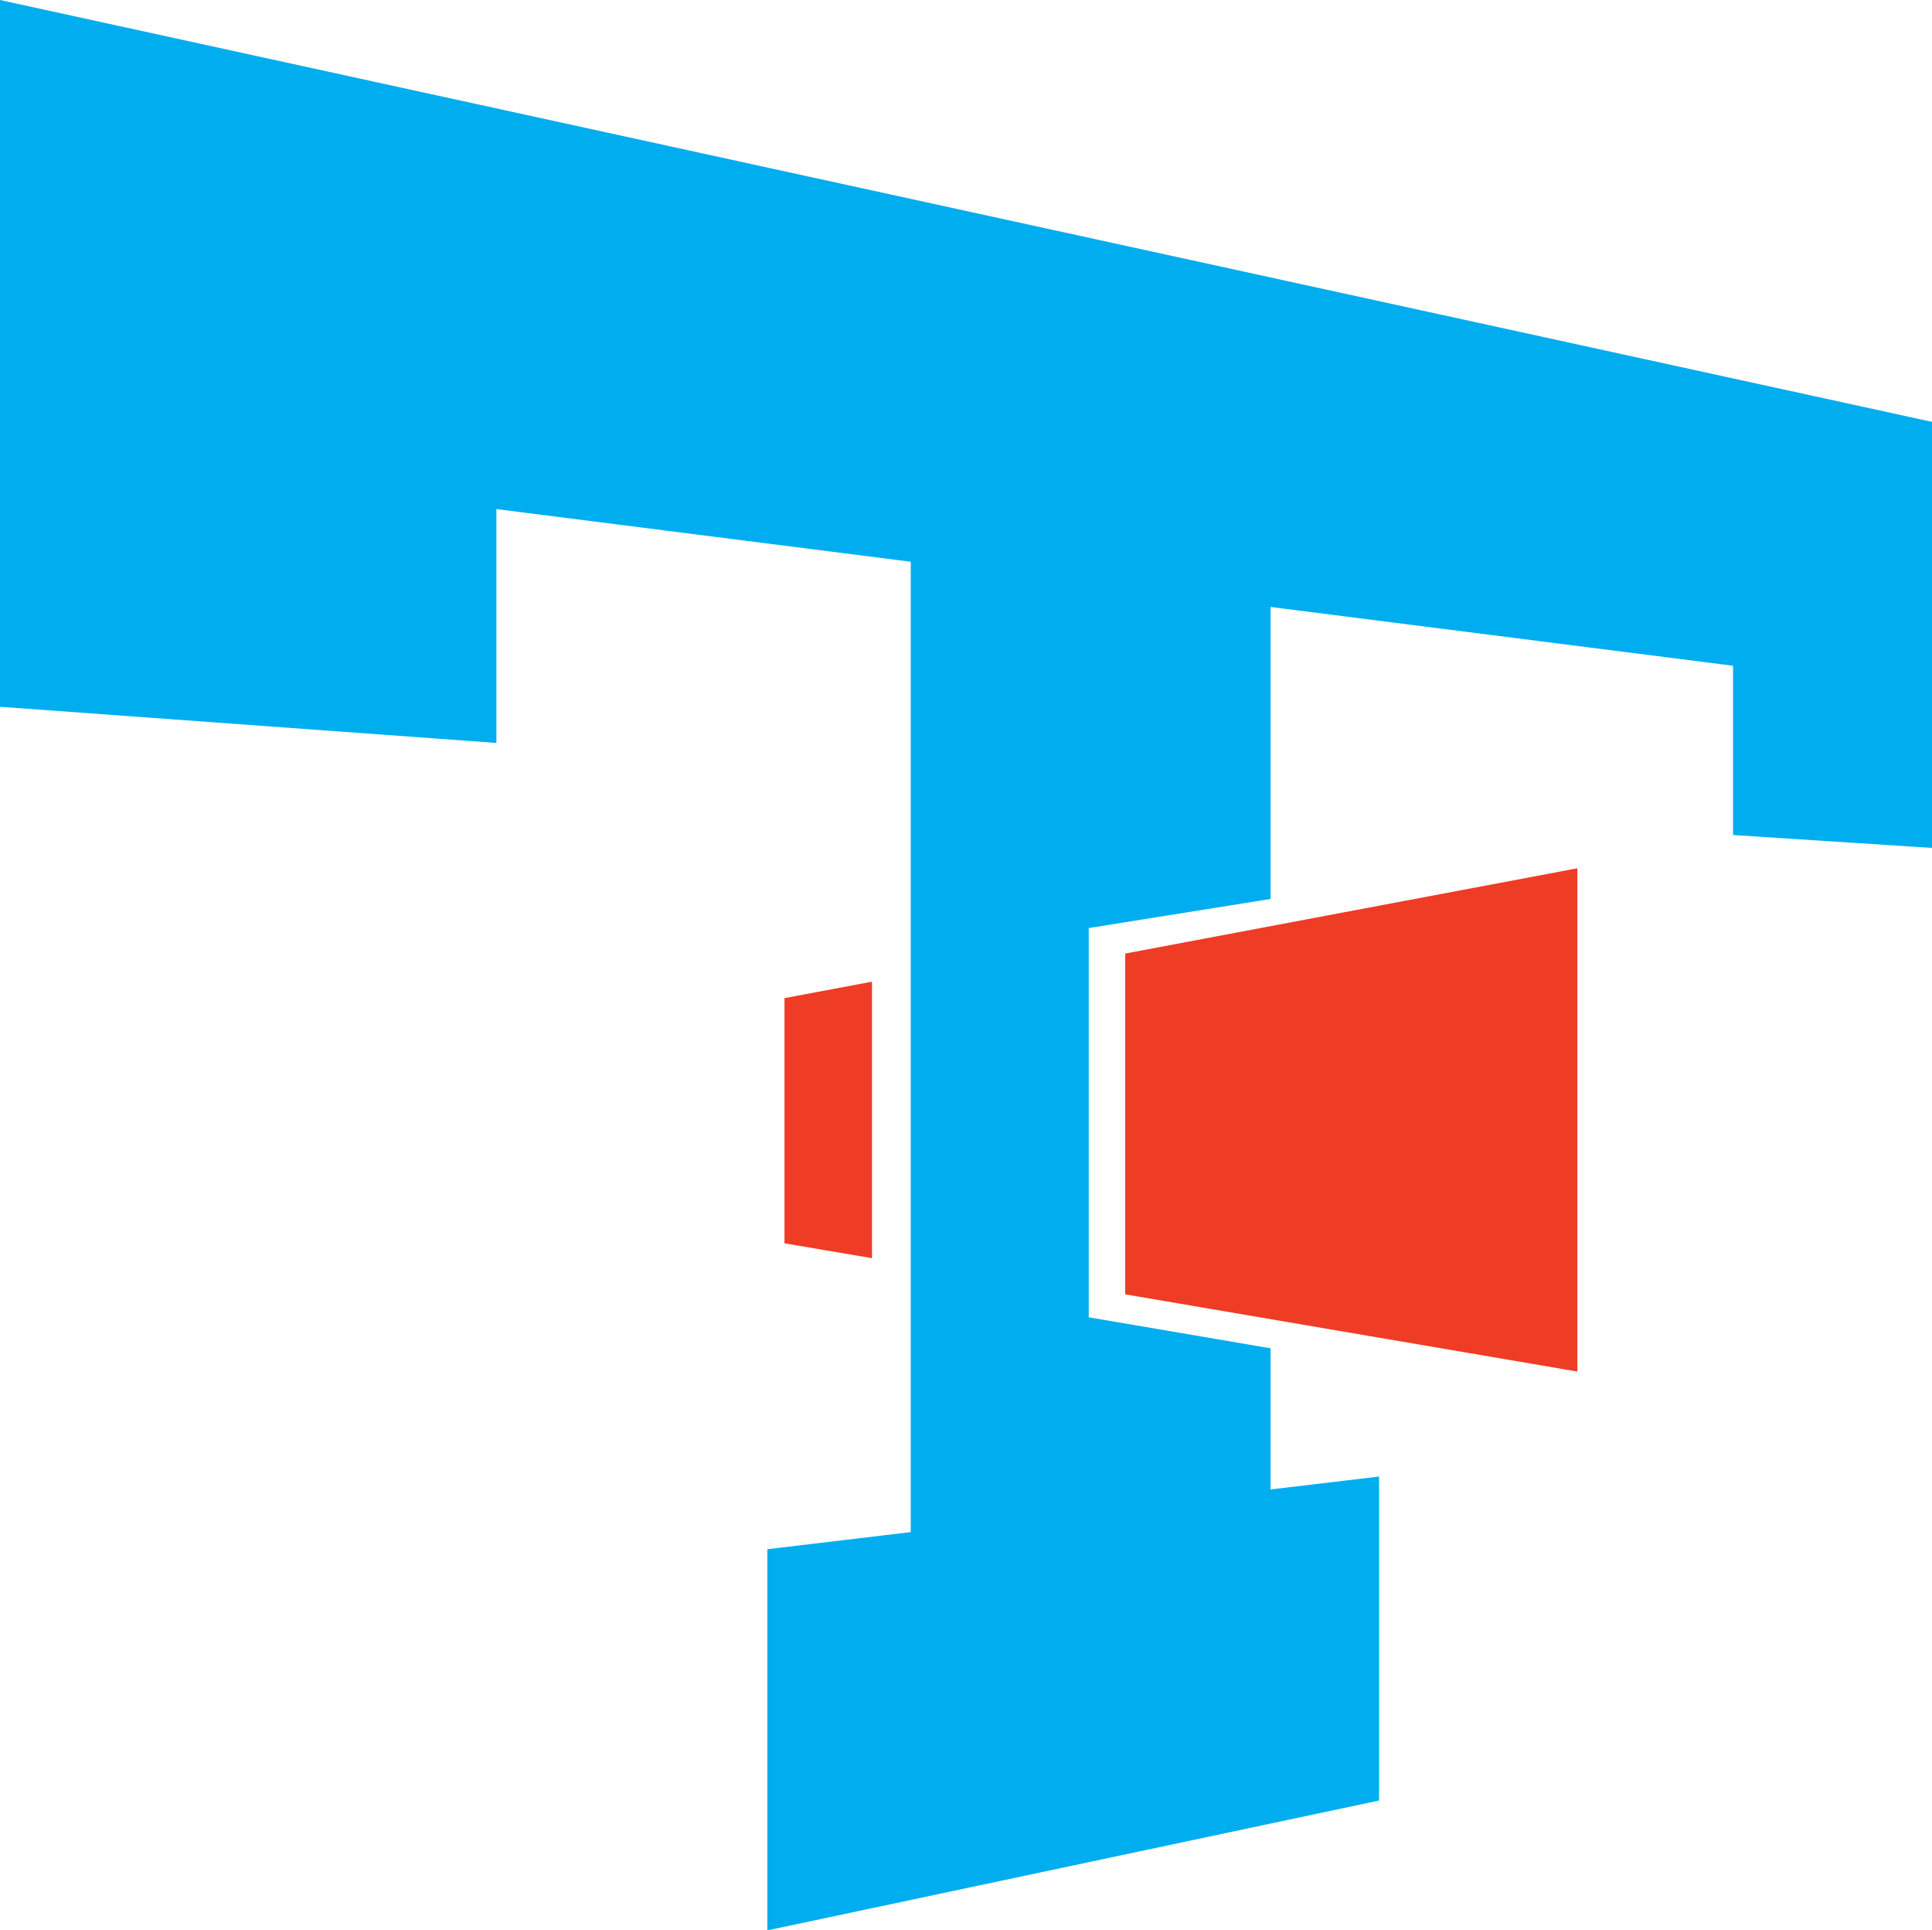 <svg id="Layer_1" data-name="Layer 1" xmlns="http://www.w3.org/2000/svg" viewBox="0 0 59.82 59.76"><defs><style>.cls-1{fill:#00aeef;}.cls-2{fill:#ef3c24;}</style></defs><title>favicon</title><polygon class="cls-1" points="0 0 0 21.88 15.37 23 15.37 15.76 28.2 17.39 28.2 47.43 23.76 47.96 23.76 59.76 42.7 55.74 42.7 45.71 39.34 46.11 39.34 41.74 33.71 40.78 33.71 28.73 39.34 27.83 39.34 18.79 53.66 20.61 53.66 25.85 59.82 26.25 59.82 13.06 0 0"/><path class="cls-2" d="M273.54,41.76l2.71-.51v8.56l-2.71-.46V41.76Z" transform="translate(-249.25 -10.86)"/><path class="cls-2" d="M284.09,40.38l14-2.64V53.32l-14-2.39V40.38Z" transform="translate(-249.25 -10.86)"/></svg>
